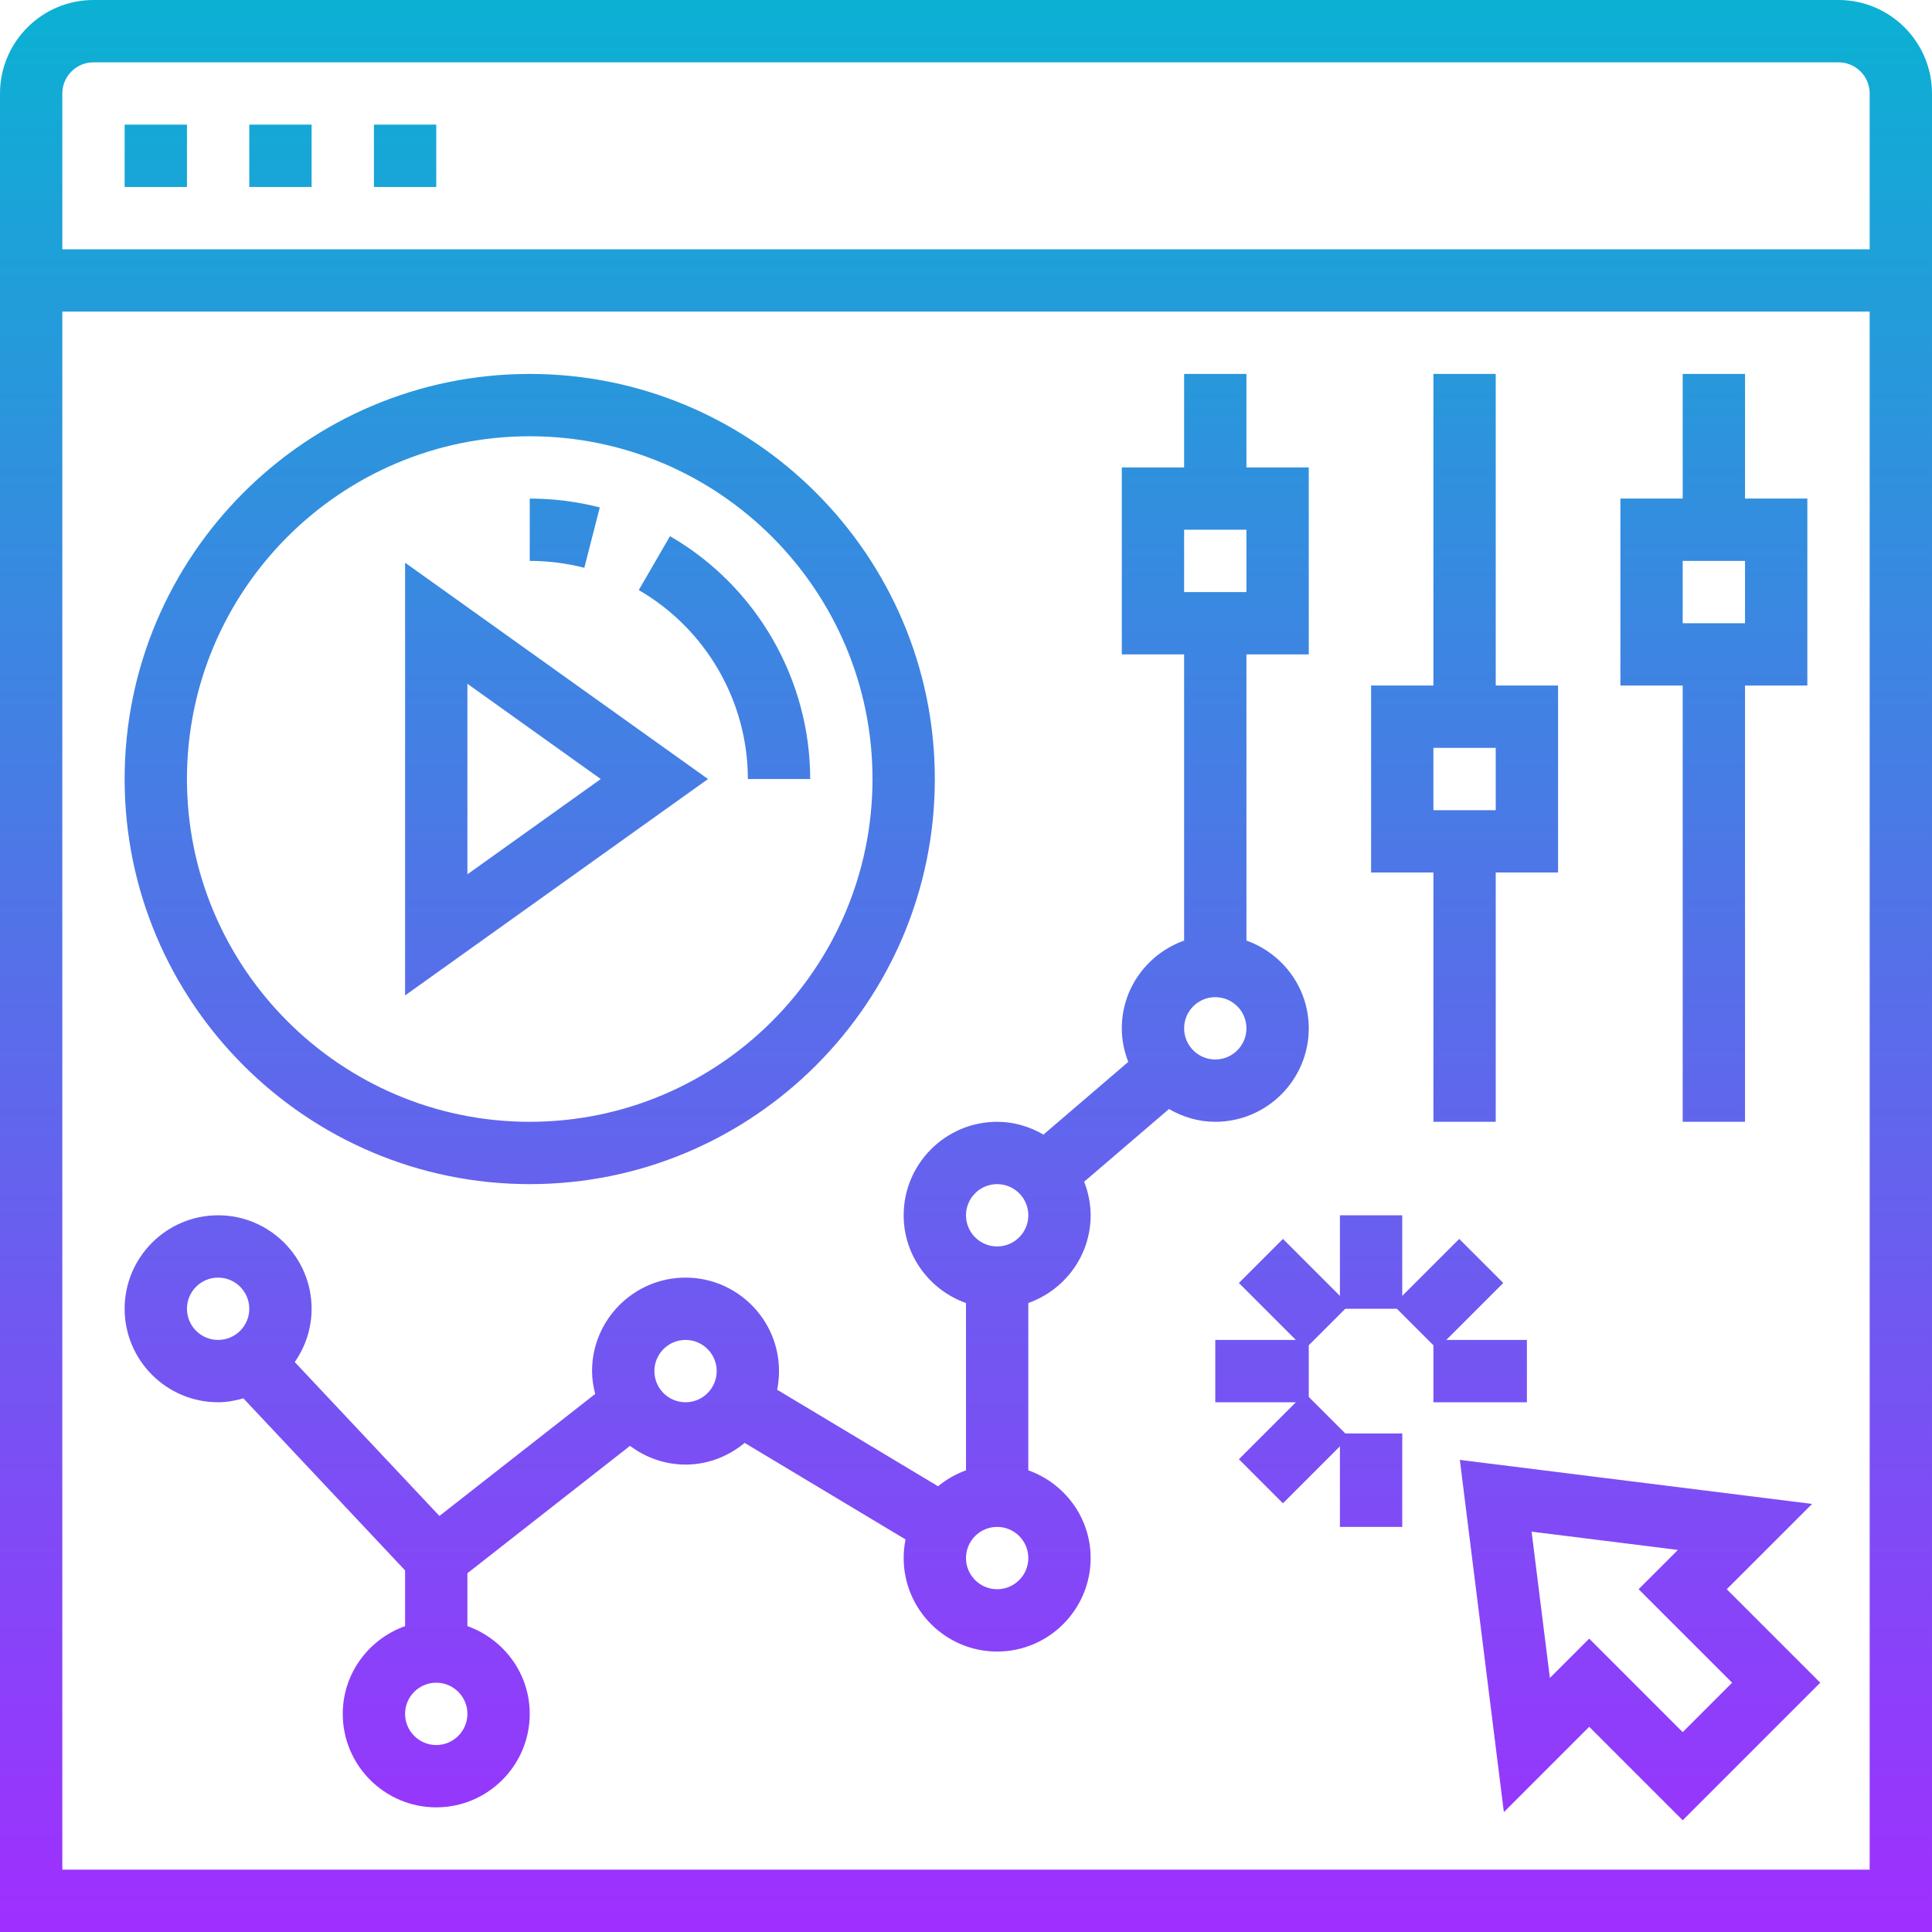 <svg height="496pt" viewBox="0 0 496 496" width="496pt" xmlns="http://www.w3.org/2000/svg" xmlns:xlink="http://www.w3.org/1999/xlink"><linearGradient id="a" gradientUnits="userSpaceOnUse" x1="248" x2="248" y1="496" y2="0"><stop offset="0" stop-color="#9f2fff"/><stop offset="1" stop-color="#0bb1d3"/></linearGradient><path d="m472 0h-448c-13.23 0-24 10.77-24 24v472h496v-472c0-13.23-10.77-24-24-24zm-448 16h448c4.414 0 8 3.586 8 8v40h-464v-40c0-4.414 3.586-8 8-8zm-8 464v-400h464v400zm32-432h-16v-16h16zm32 0h-16v-16h16zm32 0h-16v-16h16zm-8 96.457v111.094l77.77-55.551zm16 31.086 34.23 24.457-34.23 24.457zm43.992-24.055 8.016-13.84c22.199 12.84 35.992 36.734 35.992 62.352h-16c0-19.93-10.734-38.512-28.008-48.512zm-13.977-5.719c-4.566-1.176-9.281-1.77-14.016-1.77v-16c6.07 0 12.129.77 17.984 2.266zm-14.016 158.23c57.344 0 104-46.656 104-104s-46.656-104-104-104-104 46.656-104 104 46.656 104 104 104zm0-192c48.52 0 88 39.48 88 88s-39.48 88-88 88-88-39.48-88-88 39.48-88 88-88zm329.223 274.098-90.438-11.305 11.305 90.438 21.91-21.918 24 24 35.312-35.312-24-24zm-20.535 45.902-12.688 12.688-24-24-10.098 10.09-4.695-37.562 37.562 4.695-10.082 10.09zm-76.688-72v-14.625l-9.375-9.375h-13.25l-9.375 9.375v13.25l9.375 9.375h14.625v24h-16v-20.688l-14.625 14.625-11.312-11.312 14.625-14.625h-20.688v-16h20.688l-14.625-14.625 11.312-11.312 14.625 14.625v-20.688h16v20.688l14.625-14.625 11.312 11.312-14.625 14.625h20.688v16zm-88-48c0-3.039-.625-5.93-1.664-8.617l21.777-18.664c3.52 2.035 7.543 3.281 11.887 3.281 13.23 0 24-10.77 24-24 0-10.414-6.711-19.215-16-22.527v-73.473h16v-48h-16v-24h-16v24h-16v48h16v73.473c-9.289 3.312-16 12.113-16 22.527 0 3.039.625 5.93 1.664 8.617l-21.777 18.664c-3.52-2.035-7.543-3.281-11.887-3.281-13.23 0-24 10.77-24 24 0 10.414 6.711 19.215 16 22.527v42.953c-2.648.945-5.047 2.336-7.176 4.086l-41.305-24.781c.312-1.555.48-3.145.48-4.785 0-13.23-10.77-24-24-24s-24 10.77-24 24c0 2.031.328 3.977.809 5.863l-39.992 31.328-37.145-39.512c2.711-3.887 4.328-8.59 4.328-13.68 0-13.23-10.77-24-24-24s-24 10.77-24 24 10.77 24 24 24c2.266 0 4.406-.414 6.488-1l41.512 44.168v14.305c-9.289 3.312-16 12.113-16 22.527 0 13.23 10.77 24 24 24s24-10.77 24-24c0-10.414-6.711-19.215-16-22.527v-13.578l41.742-32.703c3.992 2.984 8.898 4.809 14.258 4.809 5.785 0 11.031-2.145 15.176-5.566l41.305 24.781c-.312 1.555-.48 3.145-.48 4.785 0 13.23 10.77 24 24 24s24-10.77 24-24c0-10.414-6.711-19.215-16-22.527v-42.953c9.289-3.305 16-12.105 16-22.52zm24-176h16v16h-16zm-256 200c0-4.414 3.586-8 8-8s8 3.586 8 8-3.586 8-8 8-8-3.586-8-8zm264-80c4.414 0 8 3.586 8 8s-3.586 8-8 8-8-3.586-8-8 3.586-8 8-8zm-56 48c4.414 0 8 3.586 8 8s-3.586 8-8 8-8-3.586-8-8 3.586-8 8-8zm-144 144c-4.414 0-8-3.586-8-8s3.586-8 8-8 8 3.586 8 8-3.586 8-8 8zm64-88c-4.414 0-8-3.586-8-8s3.586-8 8-8 8 3.586 8 8-3.586 8-8 8zm80 48c-4.414 0-8-3.586-8-8s3.586-8 8-8 8 3.586 8 8-3.586 8-8 8zm176-120h16v-112h16v-48h-16v-32h-16v32h-16v48h16zm0-144h16v16h-16zm-64 144h16v-64h16v-48h-16v-80h-16v80h-16v48h16zm0-96h16v16h-16zm0 0" fill="url(#a)"/></svg>
